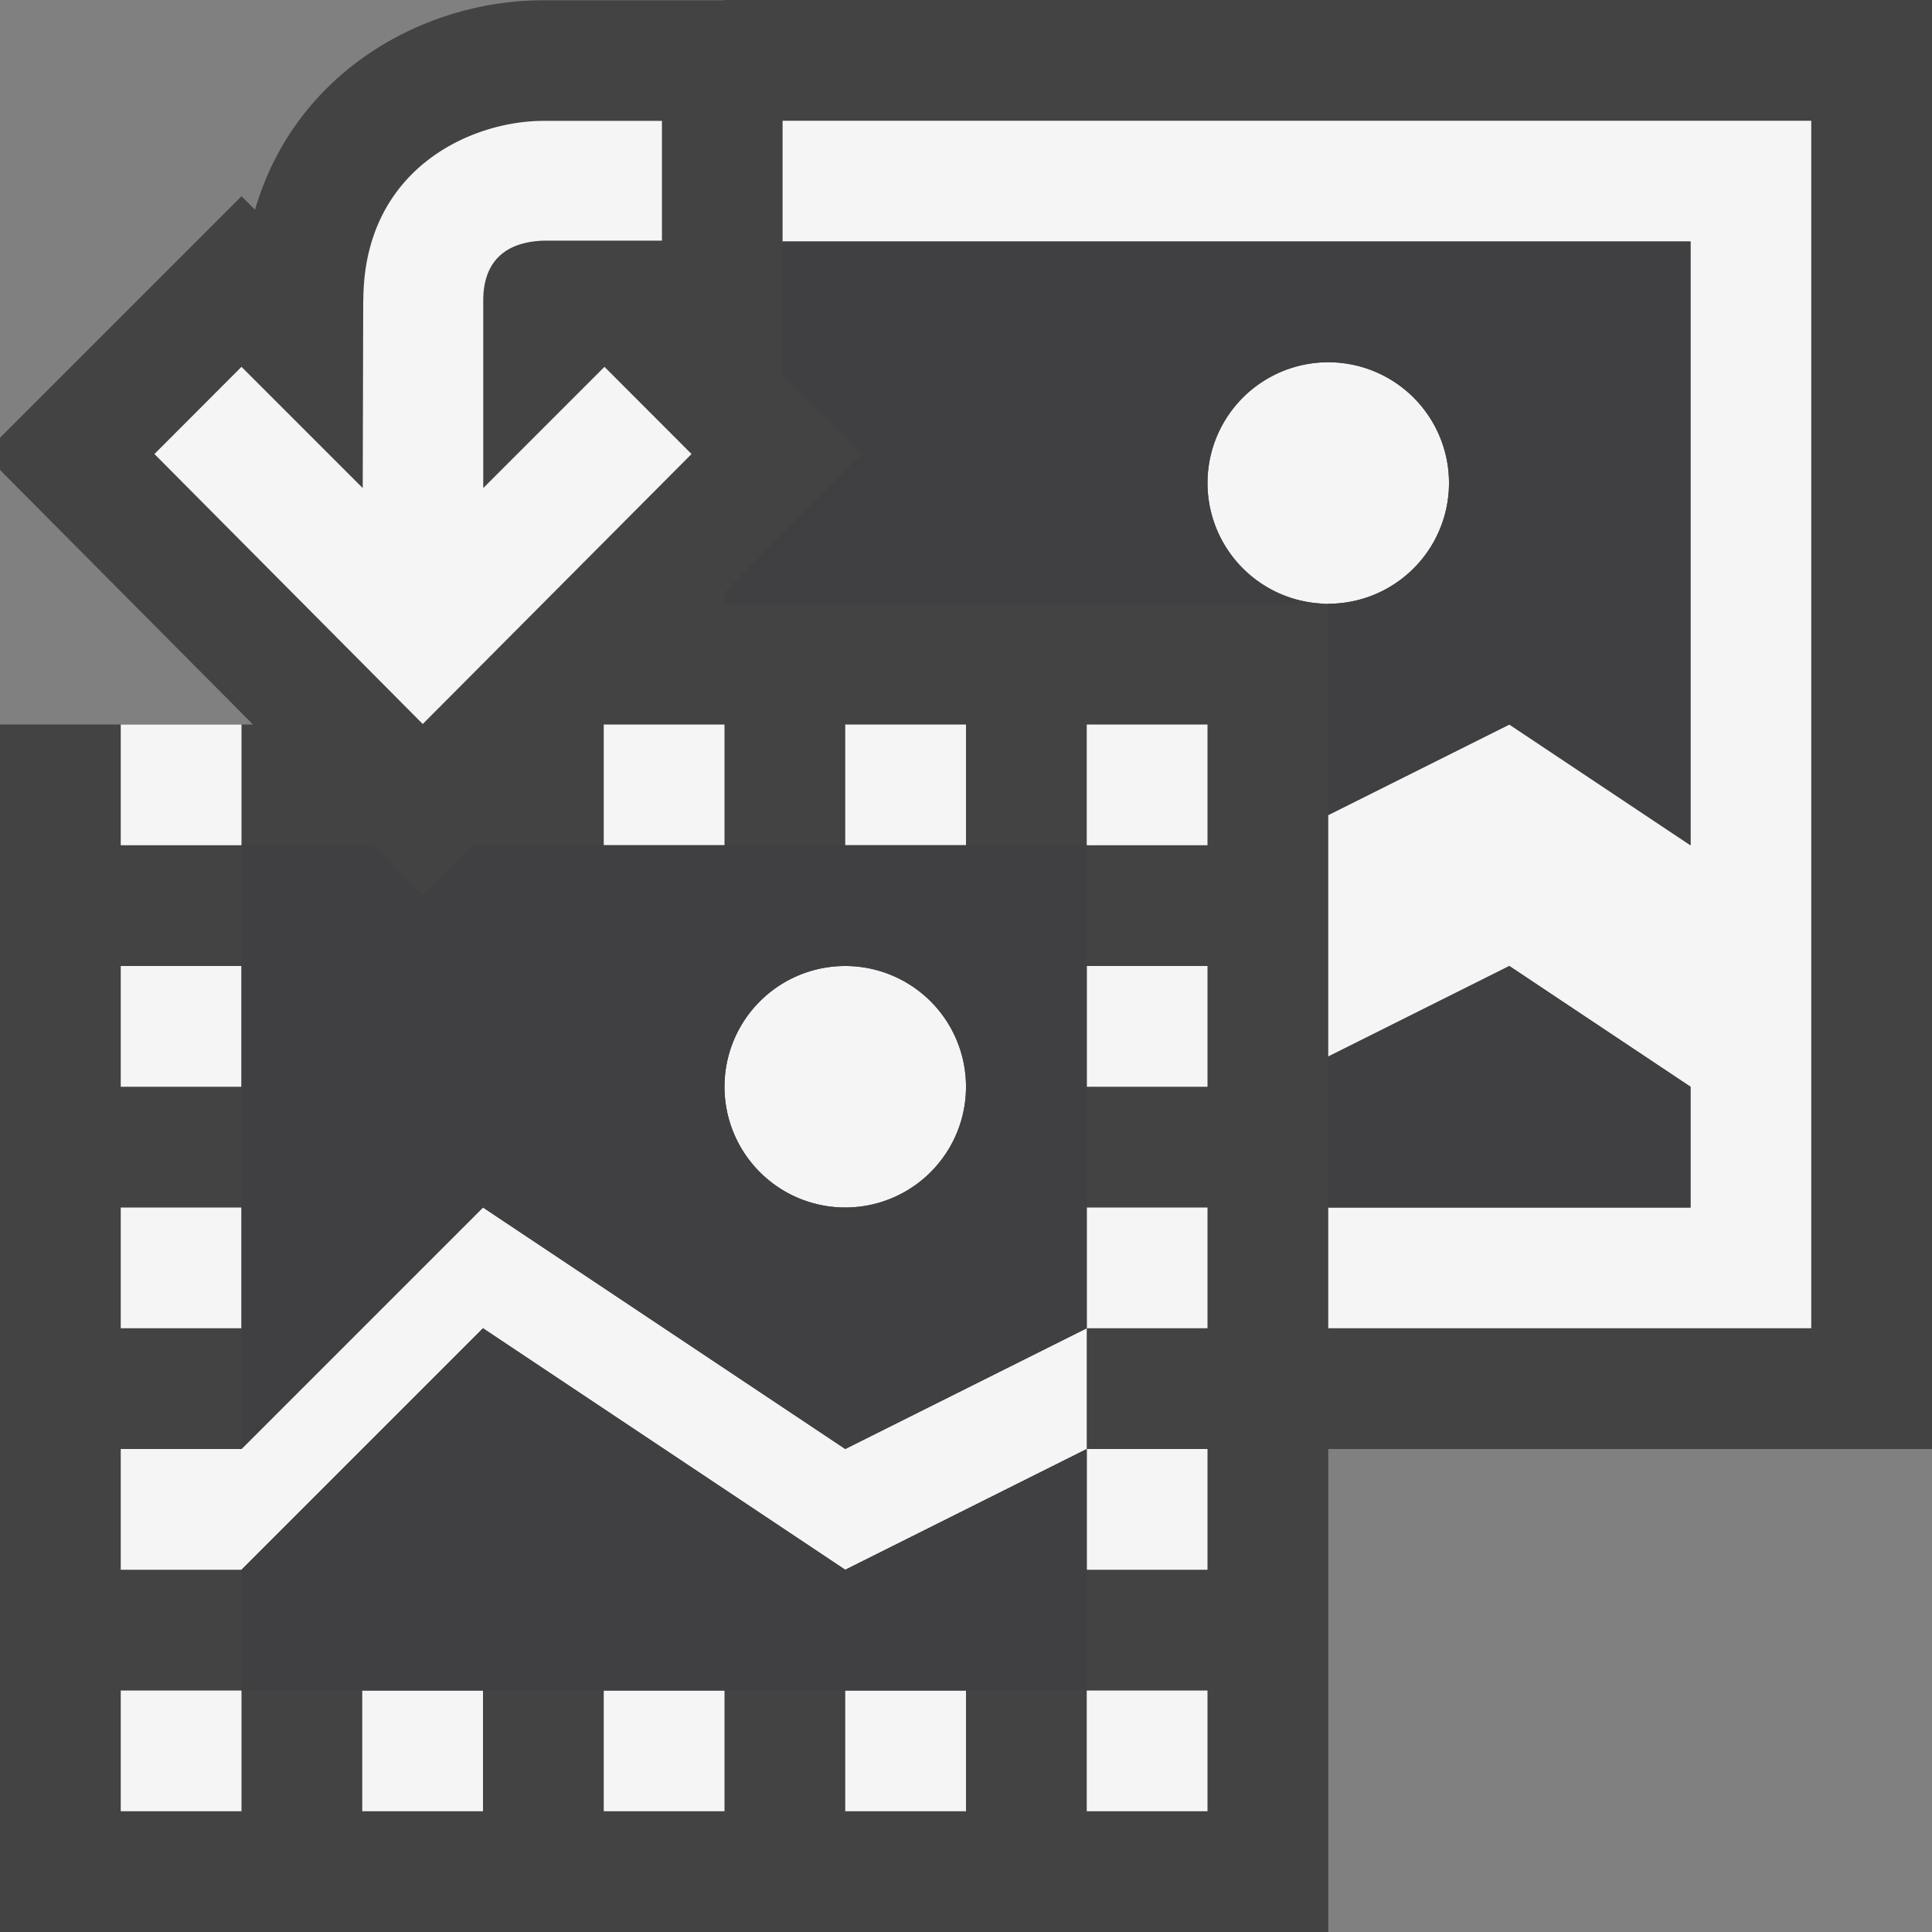 <svg xmlns="http://www.w3.org/2000/svg" viewBox="0 0 16 16"><rect x="0" y="0" width="16" height="16" fill="#808080" stroke="none"/><style>.icon-canvas-transparent{opacity:0;fill:#434343}.icon-vs-out{fill:#434343}.icon-vs-bg{fill:#f5f5f5}.icon-vs-fg{fill:#403F41}</style><path class="icon-canvas-transparent" d="M16 16H0V0h16v16z" id="canvas"/><path class="icon-vs-out" d="M11 0h5v12h-5v4H0V6h2.095L0 3.892v-.267l2-2 .112.112C2.44.607 3.495.003 4.497.002H6V0h5z" id="outline"/><path class="icon-vs-bg" d="M5.727 3.76l-.721-.722-1.004 1.004V2.49c0-.4.274-.491.504-.497h.976v-.992h-.983c-.599.001-1.489.398-1.49 1.489h-.001l-.004 1.552L2 3.038l-.721.722 2.222 2.236L5.727 3.76zM6 9a1 1 0 1 1 2 0 1 1 0 1 1-2 0zm-5 5h1v1H1v-1zm7-7H7V6h1v1zM6 7H5V6h1v1zM2 9H1V8h1v1zm0-2H1V6h1v1zm1 0h.089M3 14h1v1H3v-1zm-2-4h1v1H1v-1zm8 0h1v1H9v-1zm0-2h1v1H9V8zm0-2h1v1H9V6zm2-1a1 1 0 1 1 0-2 1 1 0 1 1 0 2zm4-4v10h-4v-1h3V9l-1.5-1-1.5.75v-2L12.5 6 14 7V2H6.481V1H15zM7 12l2-1v1l-2 1-3-2-2 2H1v-1h1l2-2 3 2zm2 2h1v1H9v-1zm-4 0h1v1H5v-1zm2 0h1v1H7v-1zm2-1v-1h1v1H9z" id="iconBg"/><path class="icon-vs-fg" d="M12.5 8L14 9v1h-3V8.75L12.5 8zM6.481 2v.994h-.002v.104l.661.66L6 4.903V5h5a1 1 0 1 1 0-2 1 1 0 1 1 0 2v1.75L12.5 6 14 7V2H6.481zM4 11l-2 2v1h7v-2l-2 1-3-2zm-.088-4H9v4l-2 1-3-2-2 2V7h1.089l.411.414L3.912 7zM6 9a1 1 0 1 0 2 0 1 1 0 1 0-2 0z" id="iconFg"/></svg>